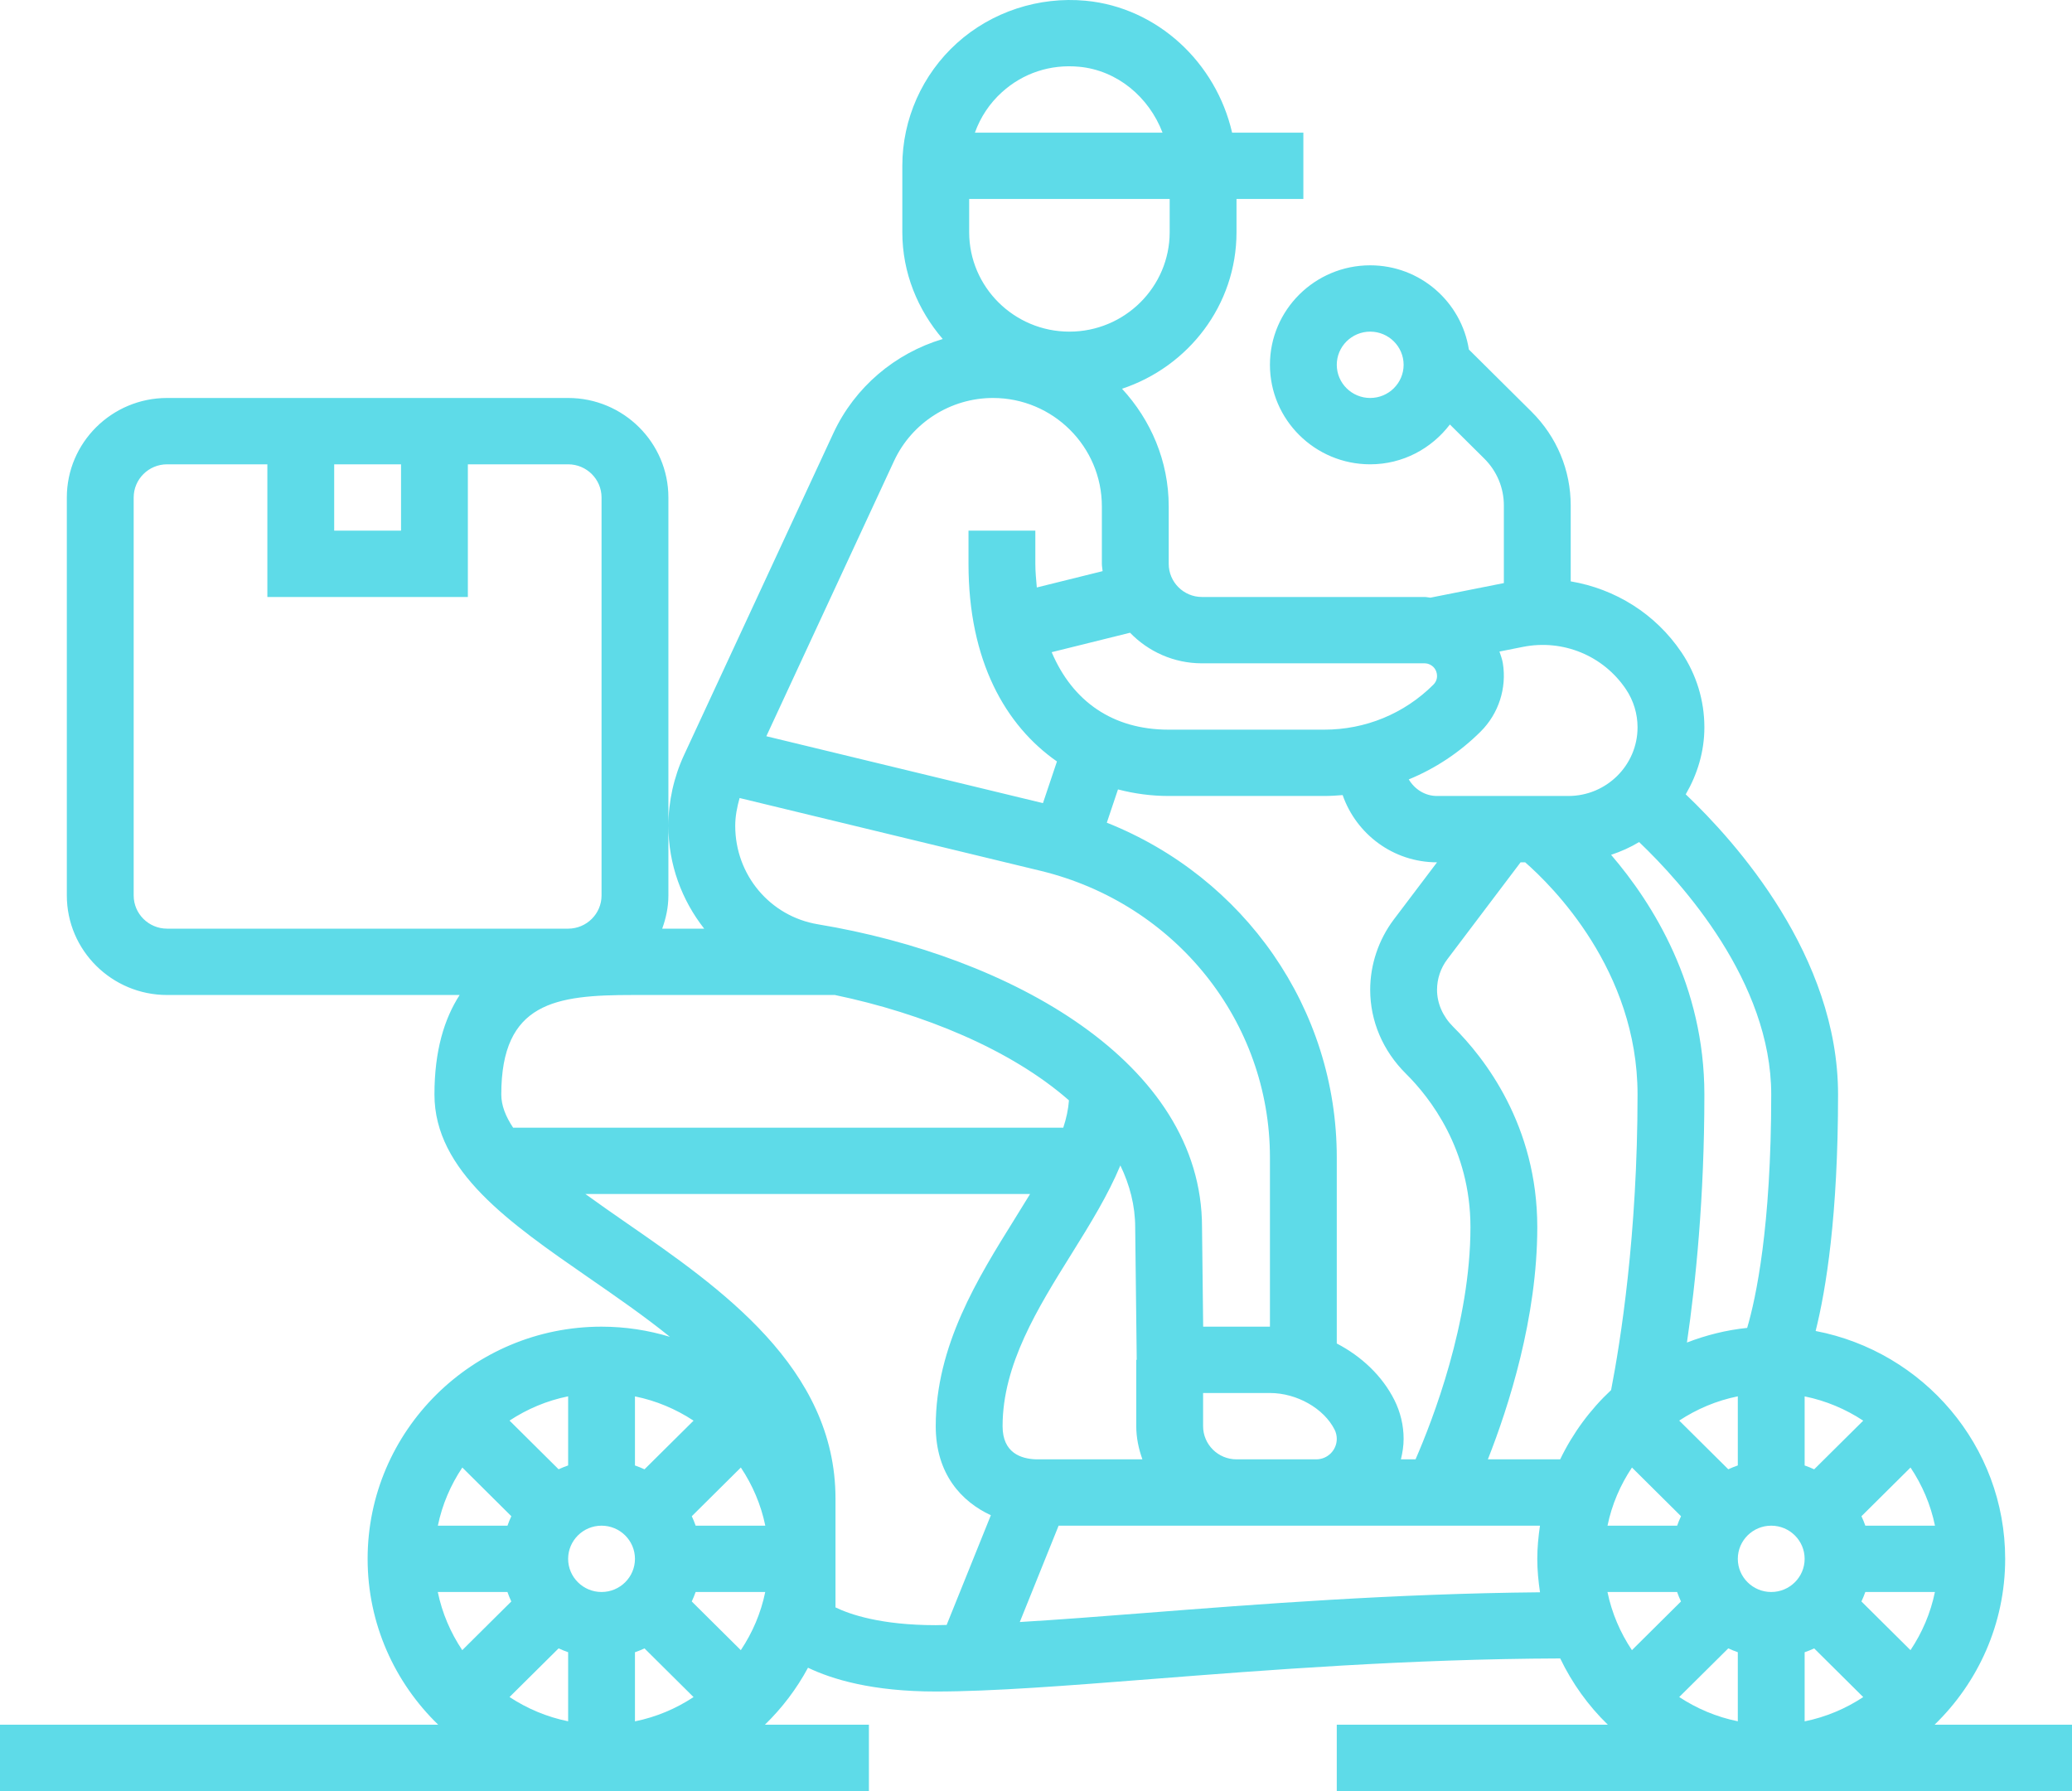 <svg width="118" height="102" viewBox="0 0 118 102" fill="none" xmlns="http://www.w3.org/2000/svg">
<path d="M110.176 98.222C112.652 95.82 114.194 92.476 114.194 88.778C114.194 82.346 109.54 76.978 103.4 75.801C103.992 73.439 104.677 69.231 104.677 62.333C104.677 54.448 98.867 47.962 96.002 45.238C96.659 44.108 97.064 42.816 97.064 41.422C97.064 39.9 96.615 38.426 95.763 37.157C94.276 34.947 91.979 33.536 89.452 33.109V28.791C89.452 26.774 88.66 24.877 87.221 23.447L83.653 19.906C83.228 17.197 80.881 15.11 78.032 15.11C74.884 15.11 72.323 17.652 72.323 20.776C72.323 23.901 74.884 26.443 78.032 26.443C79.892 26.443 81.528 25.544 82.571 24.175L84.53 26.118C85.249 26.834 85.645 27.782 85.645 28.791V33.207L81.466 34.037V34.039C81.352 34.029 81.241 33.999 81.127 33.999H68.451C67.406 33.999 66.558 33.151 66.558 32.11V28.84C66.558 26.252 65.534 23.912 63.899 22.14C67.673 20.886 70.419 17.384 70.419 13.221V11.332H74.226V7.554H70.168C69.251 3.563 65.916 0.429 61.83 0.042C59.167 -0.208 56.48 0.667 54.501 2.452C52.521 4.237 51.387 6.787 51.387 9.443V13.221C51.387 15.55 52.274 17.658 53.688 19.307C50.98 20.115 48.679 22.044 47.461 24.669L38.957 42.998C38.373 44.256 38.065 45.65 38.065 47.032C38.065 49.239 38.83 51.267 40.103 52.888H37.712C37.928 52.295 38.065 51.664 38.065 50.999V47.032V28.332C38.065 25.208 35.503 22.665 32.355 22.665H9.516C6.368 22.665 3.806 25.208 3.806 28.332V50.999C3.806 54.123 6.368 56.666 9.516 56.666H26.177C25.303 58.017 24.742 59.837 24.742 62.333C24.742 66.687 29.011 69.641 33.531 72.769C35.109 73.861 36.704 74.964 38.15 76.133C36.917 75.759 35.611 75.555 34.258 75.555C26.913 75.555 20.936 81.486 20.936 88.778C20.936 92.476 22.477 95.82 24.953 98.222H0V102H49.484V98.222H43.563C44.537 97.276 45.367 96.184 46.016 94.979C47.394 95.638 49.674 96.333 53.29 96.333C56.518 96.333 60.711 96.005 65.568 95.625C72.117 95.111 80.234 94.478 88.854 94.45C89.534 95.863 90.449 97.14 91.564 98.222H76.129V102H118V98.222H110.176ZM78.032 22.665C76.982 22.665 76.129 21.817 76.129 20.776C76.129 19.736 76.982 18.887 78.032 18.887C79.083 18.887 79.936 19.736 79.936 20.776C79.936 21.817 79.083 22.665 78.032 22.665ZM59.023 83.111C58.144 83.088 57.097 82.743 57.097 81.222C57.097 77.71 59.095 74.505 61.027 71.405C62.089 69.703 63.105 68.052 63.804 66.373C64.338 67.48 64.649 68.657 64.649 69.909L64.736 77.444H64.71V81.222C64.71 81.887 64.847 82.518 65.06 83.111H59.023ZM29.222 64.222C28.8 63.589 28.548 62.96 28.548 62.333C28.548 57.072 31.651 56.666 36.034 56.666H47.546C52.556 57.709 57.58 59.771 60.877 62.667C60.84 63.169 60.73 63.687 60.553 64.222H29.222ZM42.12 45.448L59.278 49.598C66.959 51.469 72.323 58.183 72.323 65.922V75.555H68.52L68.455 69.888C68.455 60.476 57.472 54.445 46.587 52.641C43.854 52.189 41.871 49.83 41.871 47.032C41.871 46.498 41.974 45.967 42.12 45.448ZM68.516 81.222V79.333H72.323C73.849 79.333 75.396 80.209 76.005 81.42C76.087 81.583 76.129 81.764 76.129 81.944C76.129 82.588 75.606 83.111 74.96 83.111H70.419C69.369 83.111 68.516 82.263 68.516 81.222ZM79.41 79.733C78.721 78.36 77.541 77.248 76.129 76.513V65.922C76.129 57.433 70.868 49.97 63.033 46.853L63.669 44.958C64.613 45.204 65.581 45.332 66.552 45.332H75.417C75.769 45.332 76.118 45.31 76.464 45.281C77.239 47.501 79.342 49.11 81.839 49.11L79.374 52.37C78.51 53.517 78.032 54.938 78.032 56.369C78.032 58.151 78.755 59.847 80.067 61.148C81.439 62.508 83.742 65.453 83.742 69.888C83.742 75.329 81.591 80.869 80.615 83.111H79.781C79.873 82.735 79.936 82.348 79.936 81.944C79.936 81.18 79.753 80.415 79.41 79.733ZM82.756 58.474C82.166 57.886 81.839 57.14 81.839 56.369C81.839 55.75 82.044 55.134 82.421 54.637L86.597 49.11H86.858C88.374 50.434 93.258 55.245 93.258 62.333C93.258 70.323 92.284 76.422 91.751 79.167C90.554 80.287 89.57 81.622 88.852 83.111H84.734C85.917 80.111 87.548 75.047 87.548 69.888C87.548 64.091 84.547 60.249 82.756 58.474ZM91.547 86.889C91.794 85.685 92.278 84.567 92.94 83.577L95.734 86.35C95.65 86.526 95.578 86.705 95.513 86.889H91.547ZM100.871 90.666C99.82 90.666 98.968 89.818 98.968 88.778C98.968 87.737 99.82 86.889 100.871 86.889C101.922 86.889 102.774 87.737 102.774 88.778C102.774 89.818 101.922 90.666 100.871 90.666ZM102.774 94.097C102.961 94.031 103.142 93.961 103.317 93.878L106.111 96.651C105.113 97.308 103.987 97.788 102.774 98.033V94.097ZM108.802 93.978L106.008 91.205C106.092 91.029 106.164 90.85 106.229 90.666H110.193C109.947 91.87 109.464 92.988 108.802 93.978ZM106.23 86.889C106.164 86.704 106.093 86.524 106.01 86.35L108.804 83.577C109.466 84.567 109.949 85.685 110.197 86.889H106.23ZM103.317 83.679C103.14 83.596 102.959 83.525 102.774 83.46V79.526C103.987 79.771 105.113 80.251 106.111 80.908L103.317 83.679ZM98.968 83.458C98.781 83.525 98.6 83.594 98.425 83.677L95.631 80.904C96.629 80.247 97.755 79.767 98.968 79.522V83.458ZM95.511 90.666C95.578 90.852 95.648 91.031 95.732 91.205L92.938 93.978C92.276 92.988 91.793 91.87 91.545 90.666H95.511ZM98.425 93.876C98.602 93.959 98.783 94.029 98.968 94.095V98.029C97.755 97.784 96.629 97.304 95.631 96.647L98.425 93.876ZM100.871 62.333C100.871 69.903 99.997 73.94 99.501 75.625C98.302 75.748 97.156 76.041 96.071 76.458C96.566 73.075 97.064 68.219 97.064 62.333C97.064 56.139 94.147 51.475 91.751 48.683C92.314 48.496 92.849 48.258 93.347 47.956C95.787 50.285 100.871 55.908 100.871 62.333ZM92.596 39.252C93.03 39.898 93.258 40.648 93.258 41.422C93.258 43.58 91.49 45.332 89.318 45.332H81.839C81.144 45.332 80.56 44.941 80.229 44.388C81.742 43.767 83.131 42.849 84.324 41.662C85.346 40.644 85.818 39.188 85.586 37.767C85.548 37.539 85.466 37.323 85.394 37.106L86.734 36.84C89.008 36.39 91.309 37.337 92.596 39.252ZM68.451 37.777H81.127C81.237 37.777 81.344 37.803 81.443 37.852C81.726 37.994 81.806 38.241 81.829 38.376C81.852 38.511 81.856 38.77 81.629 38.995C79.97 40.646 77.762 41.555 75.417 41.555H66.552C63.377 41.555 61.084 39.951 59.893 37.142L64.356 36.035C65.393 37.104 66.841 37.777 68.451 37.777ZM57.062 5.248C58.265 4.162 59.818 3.646 61.468 3.803C63.625 4.009 65.431 5.522 66.206 7.554H55.521C55.833 6.679 56.358 5.884 57.062 5.248ZM55.194 11.332H66.613V13.221C66.613 16.345 64.051 18.887 60.903 18.887C57.755 18.887 55.194 16.345 55.194 13.221V11.332ZM50.917 26.25C51.928 24.073 54.137 22.665 56.549 22.665C59.969 22.665 62.751 25.434 62.751 28.84V32.11C62.751 32.254 62.784 32.388 62.793 32.527L59.046 33.457C59.01 33.015 58.962 32.582 58.962 32.11V30.221H55.156V32.11C55.156 37.652 57.268 41.326 60.193 43.366L59.396 45.739L43.643 41.929L50.917 26.25ZM19.032 26.443H22.839V30.221H19.032V26.443ZM7.613 50.999V28.332C7.613 27.291 8.466 26.443 9.516 26.443H15.226V33.999H26.645V26.443H32.355C33.405 26.443 34.258 27.291 34.258 28.332V50.999C34.258 52.04 33.405 52.888 32.355 52.888H9.516C8.466 52.888 7.613 52.04 7.613 50.999ZM39.617 86.889C39.551 86.704 39.48 86.524 39.397 86.35L42.191 83.577C42.853 84.567 43.336 85.685 43.584 86.889H39.617ZM36.161 88.778C36.161 89.818 35.309 90.666 34.258 90.666C33.208 90.666 32.355 89.818 32.355 88.778C32.355 87.737 33.208 86.889 34.258 86.889C35.309 86.889 36.161 87.737 36.161 88.778ZM36.704 83.679C36.527 83.596 36.346 83.525 36.161 83.46V79.526C37.374 79.771 38.5 80.251 39.498 80.908L36.704 83.679ZM32.355 83.458C32.168 83.525 31.988 83.594 31.812 83.677L29.018 80.904C30.016 80.247 31.142 79.767 32.355 79.522V83.458ZM29.121 86.35C29.038 86.526 28.965 86.705 28.901 86.889H24.936C25.183 85.685 25.667 84.567 26.329 83.577L29.121 86.35ZM28.899 90.666C28.965 90.852 29.036 91.031 29.119 91.205L26.325 93.978C25.663 92.988 25.18 91.87 24.932 90.666H28.899ZM31.812 93.876C31.989 93.959 32.17 94.029 32.355 94.095V98.029C31.142 97.784 30.016 97.304 29.018 96.647L31.812 93.876ZM36.161 94.097C36.348 94.031 36.529 93.961 36.704 93.878L39.498 96.651C38.5 97.308 37.374 97.788 36.161 98.033V94.097ZM42.189 93.978L39.395 91.205C39.479 91.029 39.551 90.85 39.616 90.666H43.58C43.334 91.87 42.851 92.988 42.189 93.978ZM47.581 91.543V85.342C47.581 77.886 40.997 73.33 35.71 69.671C34.896 69.106 34.096 68.551 33.337 67.999H58.663C58.38 68.466 58.088 68.938 57.789 69.416C55.681 72.801 53.29 76.636 53.29 81.222C53.29 83.953 54.767 85.525 56.429 86.294L53.911 92.542C53.711 92.544 53.481 92.555 53.29 92.555C50.163 92.555 48.395 91.938 47.581 91.543ZM65.269 91.856C62.645 92.062 60.243 92.246 58.077 92.376L60.288 86.889H87.701C87.611 87.508 87.548 88.135 87.548 88.778C87.548 89.425 87.611 90.058 87.703 90.682C79.372 90.759 71.594 91.362 65.269 91.856Z" fill="#5EDBE8"/>
</svg>
